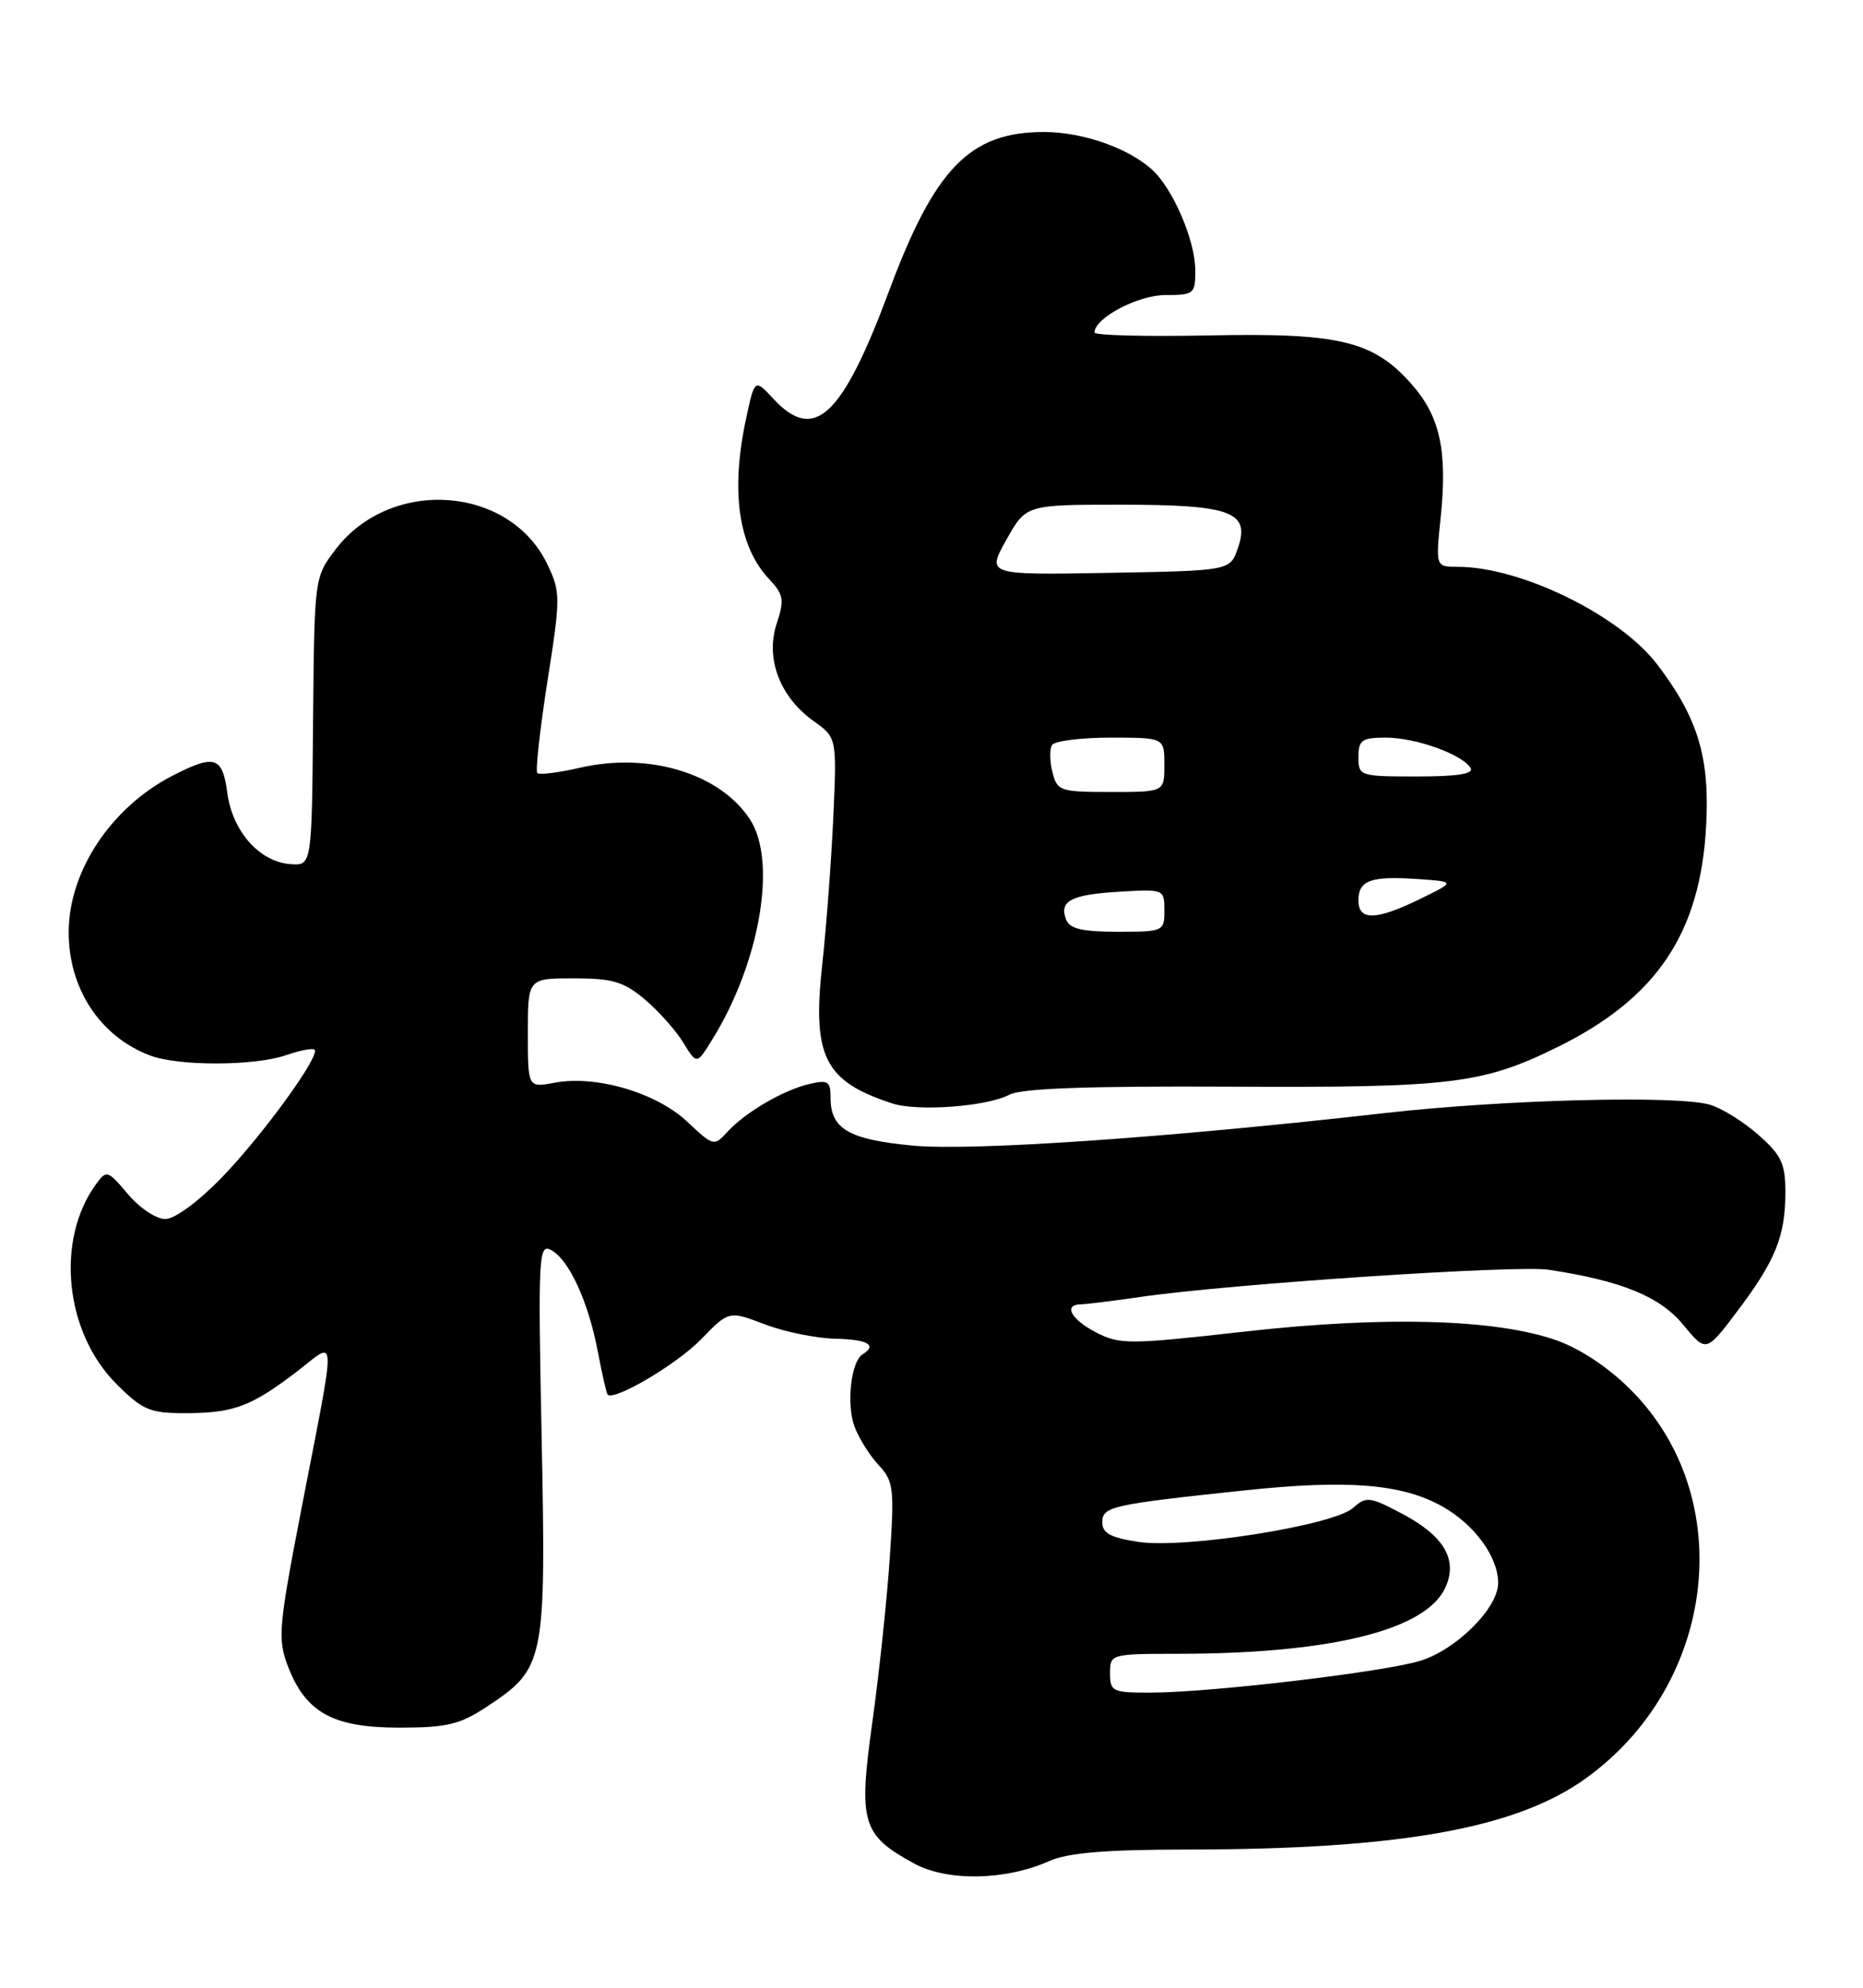 <?xml version="1.0" encoding="UTF-8" standalone="no"?>
<!DOCTYPE svg PUBLIC "-//W3C//DTD SVG 1.1//EN" "http://www.w3.org/Graphics/SVG/1.1/DTD/svg11.dtd" >
<svg xmlns="http://www.w3.org/2000/svg" xmlns:xlink="http://www.w3.org/1999/xlink" version="1.1" viewBox="0 0 240 256">
 <g >
 <path fill="currentColor"
d=" M 135.18 239.68 C 137.60 238.61 142.41 238.21 153.00 238.20 C 180.29 238.18 195.31 235.50 204.27 229.05 C 221.17 216.90 223.95 192.86 210.07 178.98 C 207.18 176.09 203.55 173.68 200.46 172.60 C 192.65 169.86 178.30 169.47 160.29 171.50 C 145.47 173.17 144.24 173.17 141.22 171.61 C 137.98 169.94 136.93 168.02 139.25 167.98 C 139.94 167.97 143.43 167.54 147.00 167.02 C 158.56 165.35 195.38 162.90 199.50 163.53 C 208.89 164.95 213.83 166.97 216.83 170.61 C 219.79 174.20 219.79 174.20 223.82 168.85 C 228.73 162.35 230.00 159.20 230.00 153.54 C 230.00 149.84 229.49 148.76 226.48 146.12 C 224.55 144.42 221.73 142.68 220.23 142.26 C 215.87 141.04 193.71 141.62 178.50 143.34 C 150.43 146.53 125.30 148.26 117.58 147.54 C 109.37 146.77 107.00 145.40 107.00 141.41 C 107.00 139.25 106.68 139.04 104.25 139.61 C 100.88 140.40 95.95 143.29 93.66 145.82 C 92.01 147.65 91.87 147.61 88.53 144.46 C 84.57 140.73 76.79 138.44 71.47 139.44 C 68.00 140.09 68.00 140.09 68.00 133.05 C 68.00 126.00 68.00 126.00 73.92 126.00 C 78.90 126.00 80.36 126.43 83.06 128.71 C 84.83 130.20 87.06 132.70 88.02 134.27 C 89.76 137.13 89.76 137.13 91.80 133.81 C 97.92 123.89 100.13 110.89 96.61 105.52 C 92.73 99.60 83.58 96.83 74.70 98.88 C 71.95 99.51 69.49 99.82 69.22 99.56 C 68.96 99.30 69.55 93.99 70.52 87.76 C 72.22 76.95 72.22 76.26 70.54 72.73 C 65.70 62.52 50.36 61.42 43.23 70.76 C 40.50 74.35 40.50 74.35 40.33 92.92 C 40.17 111.50 40.17 111.50 37.39 111.29 C 33.42 110.98 29.95 107.07 29.29 102.15 C 28.66 97.41 27.67 97.10 22.21 99.91 C 14.35 103.96 8.91 112.12 8.85 119.93 C 8.79 127.26 12.87 133.49 19.32 135.93 C 22.99 137.33 32.84 137.30 36.90 135.88 C 38.66 135.27 40.29 134.96 40.52 135.19 C 41.29 135.95 33.83 146.22 28.56 151.66 C 25.53 154.78 22.51 157.00 21.28 157.00 C 20.12 157.00 17.96 155.56 16.48 153.79 C 13.88 150.71 13.72 150.66 12.38 152.50 C 7.13 159.67 8.34 171.58 14.99 178.23 C 18.36 181.60 19.31 182.00 23.82 182.00 C 30.05 182.00 32.32 181.16 38.12 176.74 C 43.50 172.63 43.42 170.59 38.77 194.64 C 35.90 209.48 35.76 211.09 37.07 214.54 C 39.36 220.55 42.87 222.50 51.40 222.50 C 57.63 222.50 59.23 222.11 62.80 219.75 C 70.17 214.87 70.35 214.02 69.78 185.32 C 69.30 161.60 69.38 160.13 71.01 161.00 C 73.31 162.24 75.80 167.65 77.02 174.10 C 77.57 176.99 78.13 179.47 78.28 179.61 C 79.13 180.46 87.21 175.69 90.28 172.52 C 93.90 168.80 93.90 168.80 98.50 170.55 C 101.03 171.52 105.10 172.35 107.55 172.41 C 111.77 172.50 113.06 173.22 111.13 174.42 C 109.62 175.35 109.01 180.89 110.09 183.75 C 110.66 185.26 112.07 187.50 113.21 188.71 C 115.12 190.75 115.23 191.69 114.62 200.71 C 114.25 206.10 113.25 215.58 112.38 221.78 C 110.57 234.76 111.03 236.33 117.76 240.00 C 122.04 242.33 129.53 242.20 135.18 239.68 Z  M 130.02 140.99 C 131.56 140.17 140.05 139.86 158.43 139.95 C 186.97 140.10 190.97 139.61 200.63 134.86 C 213.41 128.57 219.04 120.20 219.79 106.41 C 220.28 97.54 218.74 92.46 213.49 85.57 C 208.65 79.23 195.92 73.00 187.79 73.00 C 184.94 73.00 184.94 73.00 185.60 66.59 C 186.47 58.07 185.52 53.66 181.90 49.54 C 176.95 43.90 172.61 42.85 155.71 43.20 C 147.62 43.36 141.00 43.20 141.00 42.82 C 141.00 40.96 146.60 38.00 150.13 38.00 C 153.83 38.00 154.00 37.86 153.98 34.75 C 153.95 30.88 151.05 24.18 148.35 21.79 C 145.23 19.01 139.40 17.00 134.48 17.00 C 124.96 17.00 120.42 21.66 114.54 37.45 C 108.49 53.70 104.91 57.05 99.65 51.38 C 97.22 48.76 97.22 48.76 96.11 53.93 C 94.10 63.28 95.12 70.37 99.08 74.58 C 100.96 76.59 101.07 77.25 100.05 80.34 C 98.58 84.80 100.47 89.77 104.79 92.85 C 107.81 95.00 107.81 95.00 107.35 105.25 C 107.09 110.89 106.45 119.44 105.92 124.26 C 104.62 136.09 106.23 139.27 114.94 142.11 C 118.22 143.18 127.17 142.51 130.02 140.99 Z  M 143.00 215.50 C 143.00 213.02 143.09 213.00 151.75 212.99 C 171.46 212.98 183.70 209.94 186.20 204.46 C 187.83 200.88 186.06 197.84 180.68 194.98 C 176.45 192.74 176.00 192.69 174.31 194.20 C 171.81 196.46 152.68 199.48 146.66 198.58 C 143.09 198.04 142.00 197.46 142.00 196.07 C 142.00 194.02 143.11 193.77 160.49 191.93 C 173.69 190.54 180.65 191.11 185.82 194.02 C 189.95 196.34 193.00 200.52 193.00 203.87 C 193.00 207.11 187.57 212.51 182.91 213.91 C 178.03 215.37 155.90 217.98 148.25 217.99 C 143.31 218.00 143.00 217.85 143.00 215.50 Z  M 137.34 118.43 C 136.41 116.02 137.99 115.21 144.25 114.84 C 149.94 114.50 150.00 114.53 150.00 117.25 C 150.00 119.95 149.88 120.00 143.97 120.00 C 139.41 120.00 137.79 119.62 137.34 118.43 Z  M 175.00 115.97 C 175.00 113.37 176.59 112.80 182.63 113.21 C 187.50 113.55 187.50 113.55 183.00 115.75 C 177.28 118.55 175.00 118.61 175.00 115.97 Z  M 135.58 99.45 C 135.23 98.05 135.20 96.48 135.53 95.95 C 135.85 95.43 139.24 95.00 143.06 95.00 C 150.00 95.00 150.00 95.00 150.00 98.50 C 150.00 102.00 150.00 102.00 143.11 102.00 C 136.56 102.00 136.19 101.87 135.58 99.45 Z  M 175.00 97.50 C 175.00 95.31 175.43 95.00 178.53 95.00 C 182.37 95.00 188.35 97.14 189.44 98.90 C 189.91 99.66 187.81 100.00 182.56 100.00 C 175.16 100.00 175.00 99.95 175.00 97.50 Z  M 129.64 69.53 C 132.17 65.00 132.17 65.00 144.39 65.00 C 158.66 65.00 161.12 65.92 159.45 70.65 C 158.45 73.50 158.45 73.50 142.78 73.78 C 127.11 74.05 127.11 74.05 129.64 69.53 Z "/>
</g>
</svg>